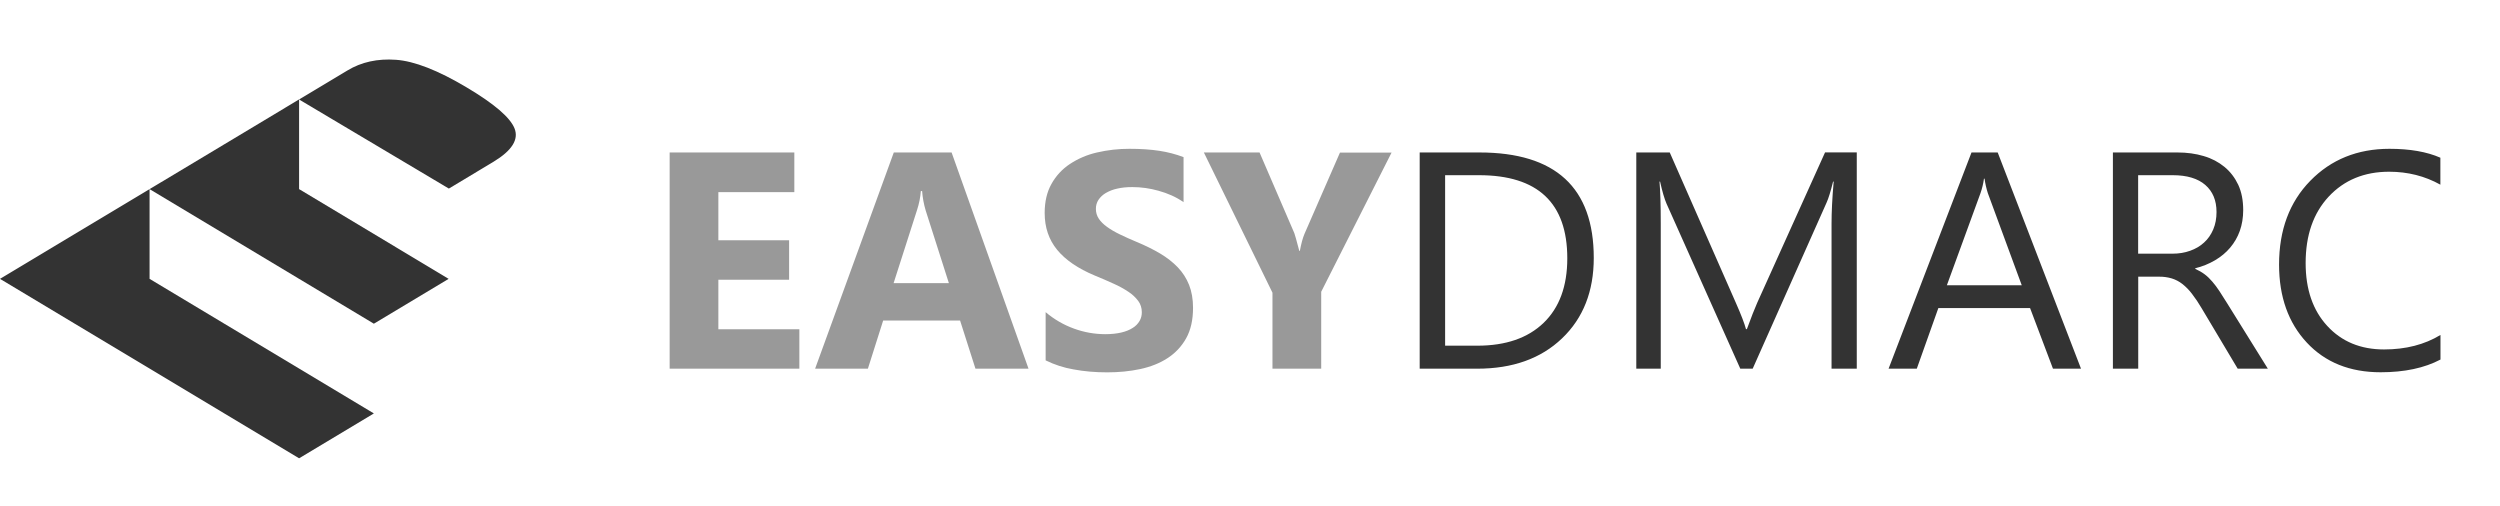 <svg width="168" height="34" viewBox="0 0 168 34" fill="none" xmlns="http://www.w3.org/2000/svg">
<path d="M0 18.74L5.024 21.753L10.051 24.766L15.075 27.783L20.099 30.797L25.123 27.783L20.099 24.766L15.075 21.753L10.051 18.739V12.709L5.024 15.723L0 18.739V18.74ZM20.099 12.71V6.68L15.075 9.696L10.051 12.709L15.075 15.723L20.099 18.739L25.123 21.753L30.147 18.739L25.123 15.723L20.099 12.709V12.71Z" fill="black" fill-opacity="0.8"/>
<path d="M34.58 8.639C34.29 7.899 33.214 6.975 31.355 5.871C29.426 4.722 27.844 4.106 26.608 4.018C25.371 3.93 24.283 4.168 23.348 4.735L20.098 6.685L30.163 12.672L33.17 10.866C34.4 10.12 34.869 9.378 34.58 8.639V8.639Z" fill="black" fill-opacity="0.8"/>
<path d="M53.717 24.776H45V10.246H53.379V12.91H48.274V16.144H53.028V18.8H48.274V22.126H53.717V24.776ZM69.117 24.776H65.551L64.518 21.541H59.348L58.322 24.776H54.775L60.063 10.246H63.947L69.117 24.776ZM63.765 19.028L62.206 14.144C62.079 13.719 61.998 13.281 61.966 12.838H61.881C61.848 13.269 61.763 13.694 61.628 14.105L60.05 19.028H63.765ZM70.267 24.217V20.977C70.834 21.459 71.483 21.835 72.183 22.087C72.851 22.33 73.557 22.455 74.268 22.457C74.677 22.457 75.041 22.418 75.346 22.347C75.651 22.275 75.911 22.171 76.119 22.035C76.31 21.92 76.468 21.759 76.58 21.567C76.684 21.386 76.73 21.197 76.73 20.983C76.73 20.697 76.651 20.443 76.49 20.223C76.306 19.981 76.082 19.772 75.827 19.606C75.51 19.396 75.175 19.213 74.827 19.06C74.415 18.871 73.999 18.692 73.579 18.521C72.443 18.047 71.599 17.469 71.039 16.787C70.481 16.105 70.202 15.28 70.202 14.313C70.202 13.559 70.352 12.903 70.656 12.364C70.955 11.823 71.381 11.362 71.896 11.02C72.451 10.656 73.068 10.394 73.716 10.247C74.434 10.08 75.168 9.997 75.905 10C76.658 10 77.333 10.046 77.918 10.136C78.47 10.22 79.013 10.361 79.535 10.559V13.585C79.285 13.412 79.02 13.262 78.743 13.137C78.455 13.008 78.157 12.902 77.853 12.819C77.278 12.655 76.684 12.572 76.086 12.572C75.716 12.572 75.378 12.604 75.073 12.676C74.801 12.734 74.54 12.835 74.3 12.975C74.106 13.09 73.939 13.247 73.813 13.435C73.698 13.616 73.64 13.826 73.644 14.04C73.644 14.28 73.709 14.5 73.839 14.696C73.969 14.891 74.151 15.073 74.385 15.241C74.618 15.411 74.911 15.586 75.249 15.748C75.586 15.91 75.969 16.086 76.392 16.261C76.97 16.501 77.496 16.761 77.957 17.034C78.418 17.307 78.814 17.619 79.146 17.963C79.476 18.307 79.73 18.703 79.906 19.145C80.081 19.586 80.172 20.099 80.172 20.691C80.172 21.502 80.016 22.184 79.711 22.73C79.41 23.273 78.979 23.733 78.457 24.068C77.931 24.412 77.314 24.652 76.619 24.802C75.918 24.952 75.183 25.022 74.404 25.022C73.605 25.022 72.852 24.958 72.131 24.822C71.484 24.711 70.856 24.507 70.267 24.217V24.217ZM93.52 10.24L88.785 19.606V24.776H85.51V19.67L80.9 10.247H84.642L86.98 15.67C87.019 15.774 87.13 16.163 87.311 16.858H87.351C87.441 16.371 87.545 15.988 87.662 15.715L90.046 10.253H93.521V10.24H93.52Z" fill="black" fill-opacity="0.4"/>
<path d="M95.403 24.776V10.246H99.417C104.536 10.246 107.101 12.611 107.101 17.333C107.101 19.573 106.393 21.379 104.971 22.736C103.548 24.1 101.645 24.776 99.261 24.776H95.403V24.776ZM97.112 11.78V23.23H99.281C101.184 23.23 102.672 22.717 103.73 21.697C104.789 20.677 105.322 19.229 105.322 17.359C105.322 13.637 103.341 11.773 99.385 11.773H97.112V11.78V11.78ZM124.775 24.776H123.08V15.026C123.08 14.254 123.125 13.312 123.223 12.202H123.184C123.021 12.858 122.878 13.325 122.748 13.612L117.78 24.776H116.948L111.992 13.689C111.849 13.364 111.706 12.871 111.557 12.202H111.518C111.57 12.78 111.603 13.735 111.603 15.046V24.776H109.959V10.246H112.207L116.662 20.379C117.007 21.159 117.227 21.736 117.331 22.119H117.39C117.682 21.32 117.916 20.729 118.091 20.333L122.644 10.24H124.775V24.776V24.776ZM139.844 24.776H137.96L136.421 20.703H130.257L128.808 24.776H126.912L132.485 10.246H134.245L139.844 24.776ZM135.862 19.171L133.583 12.981C133.482 12.663 133.408 12.337 133.362 12.007H133.323C133.277 12.338 133.199 12.665 133.089 12.981L130.829 19.171H135.862ZM152.399 24.776H150.373L147.944 20.703C147.749 20.367 147.532 20.044 147.294 19.736C147.109 19.491 146.893 19.271 146.651 19.08C146.439 18.915 146.2 18.79 145.943 18.71C145.665 18.628 145.376 18.589 145.086 18.593H143.689V24.776H141.987V10.246H146.326C146.963 10.246 147.547 10.325 148.086 10.487C148.626 10.643 149.087 10.89 149.483 11.214C149.879 11.539 150.184 11.942 150.412 12.422C150.633 12.903 150.743 13.468 150.743 14.118C150.743 14.624 150.665 15.092 150.516 15.514C150.366 15.936 150.146 16.313 149.866 16.644C149.587 16.975 149.249 17.254 148.853 17.489C148.438 17.732 147.989 17.913 147.521 18.027V18.067C147.762 18.177 147.976 18.3 148.158 18.437C148.34 18.573 148.509 18.742 148.671 18.93C148.833 19.119 148.996 19.333 149.152 19.573C149.333 19.85 149.511 20.129 149.684 20.411L152.399 24.776V24.776ZM143.683 11.78V17.047H145.995C146.424 17.047 146.813 16.982 147.177 16.852C147.541 16.722 147.853 16.54 148.112 16.3C148.379 16.06 148.58 15.767 148.73 15.417C148.879 15.066 148.95 14.677 148.95 14.247C148.95 13.468 148.697 12.864 148.197 12.429C147.697 11.994 146.963 11.773 146.015 11.773H143.683V11.78V11.78ZM163.993 24.165C162.922 24.73 161.584 25.016 159.979 25.016C157.914 25.016 156.258 24.354 155.017 23.022C153.776 21.691 153.153 19.944 153.153 17.781C153.153 15.456 153.854 13.579 155.251 12.15C156.647 10.72 158.421 10 160.57 10C161.947 10 163.091 10.201 163.993 10.598V12.41C162.954 11.831 161.805 11.54 160.551 11.54C158.882 11.54 157.531 12.098 156.491 13.209C155.452 14.326 154.939 15.813 154.939 17.677C154.939 19.45 155.426 20.859 156.394 21.905C157.362 22.957 158.635 23.483 160.207 23.483C161.668 23.483 162.928 23.159 164 22.509V24.165H163.993Z" fill="black" fill-opacity="0.8"/>
</svg>
